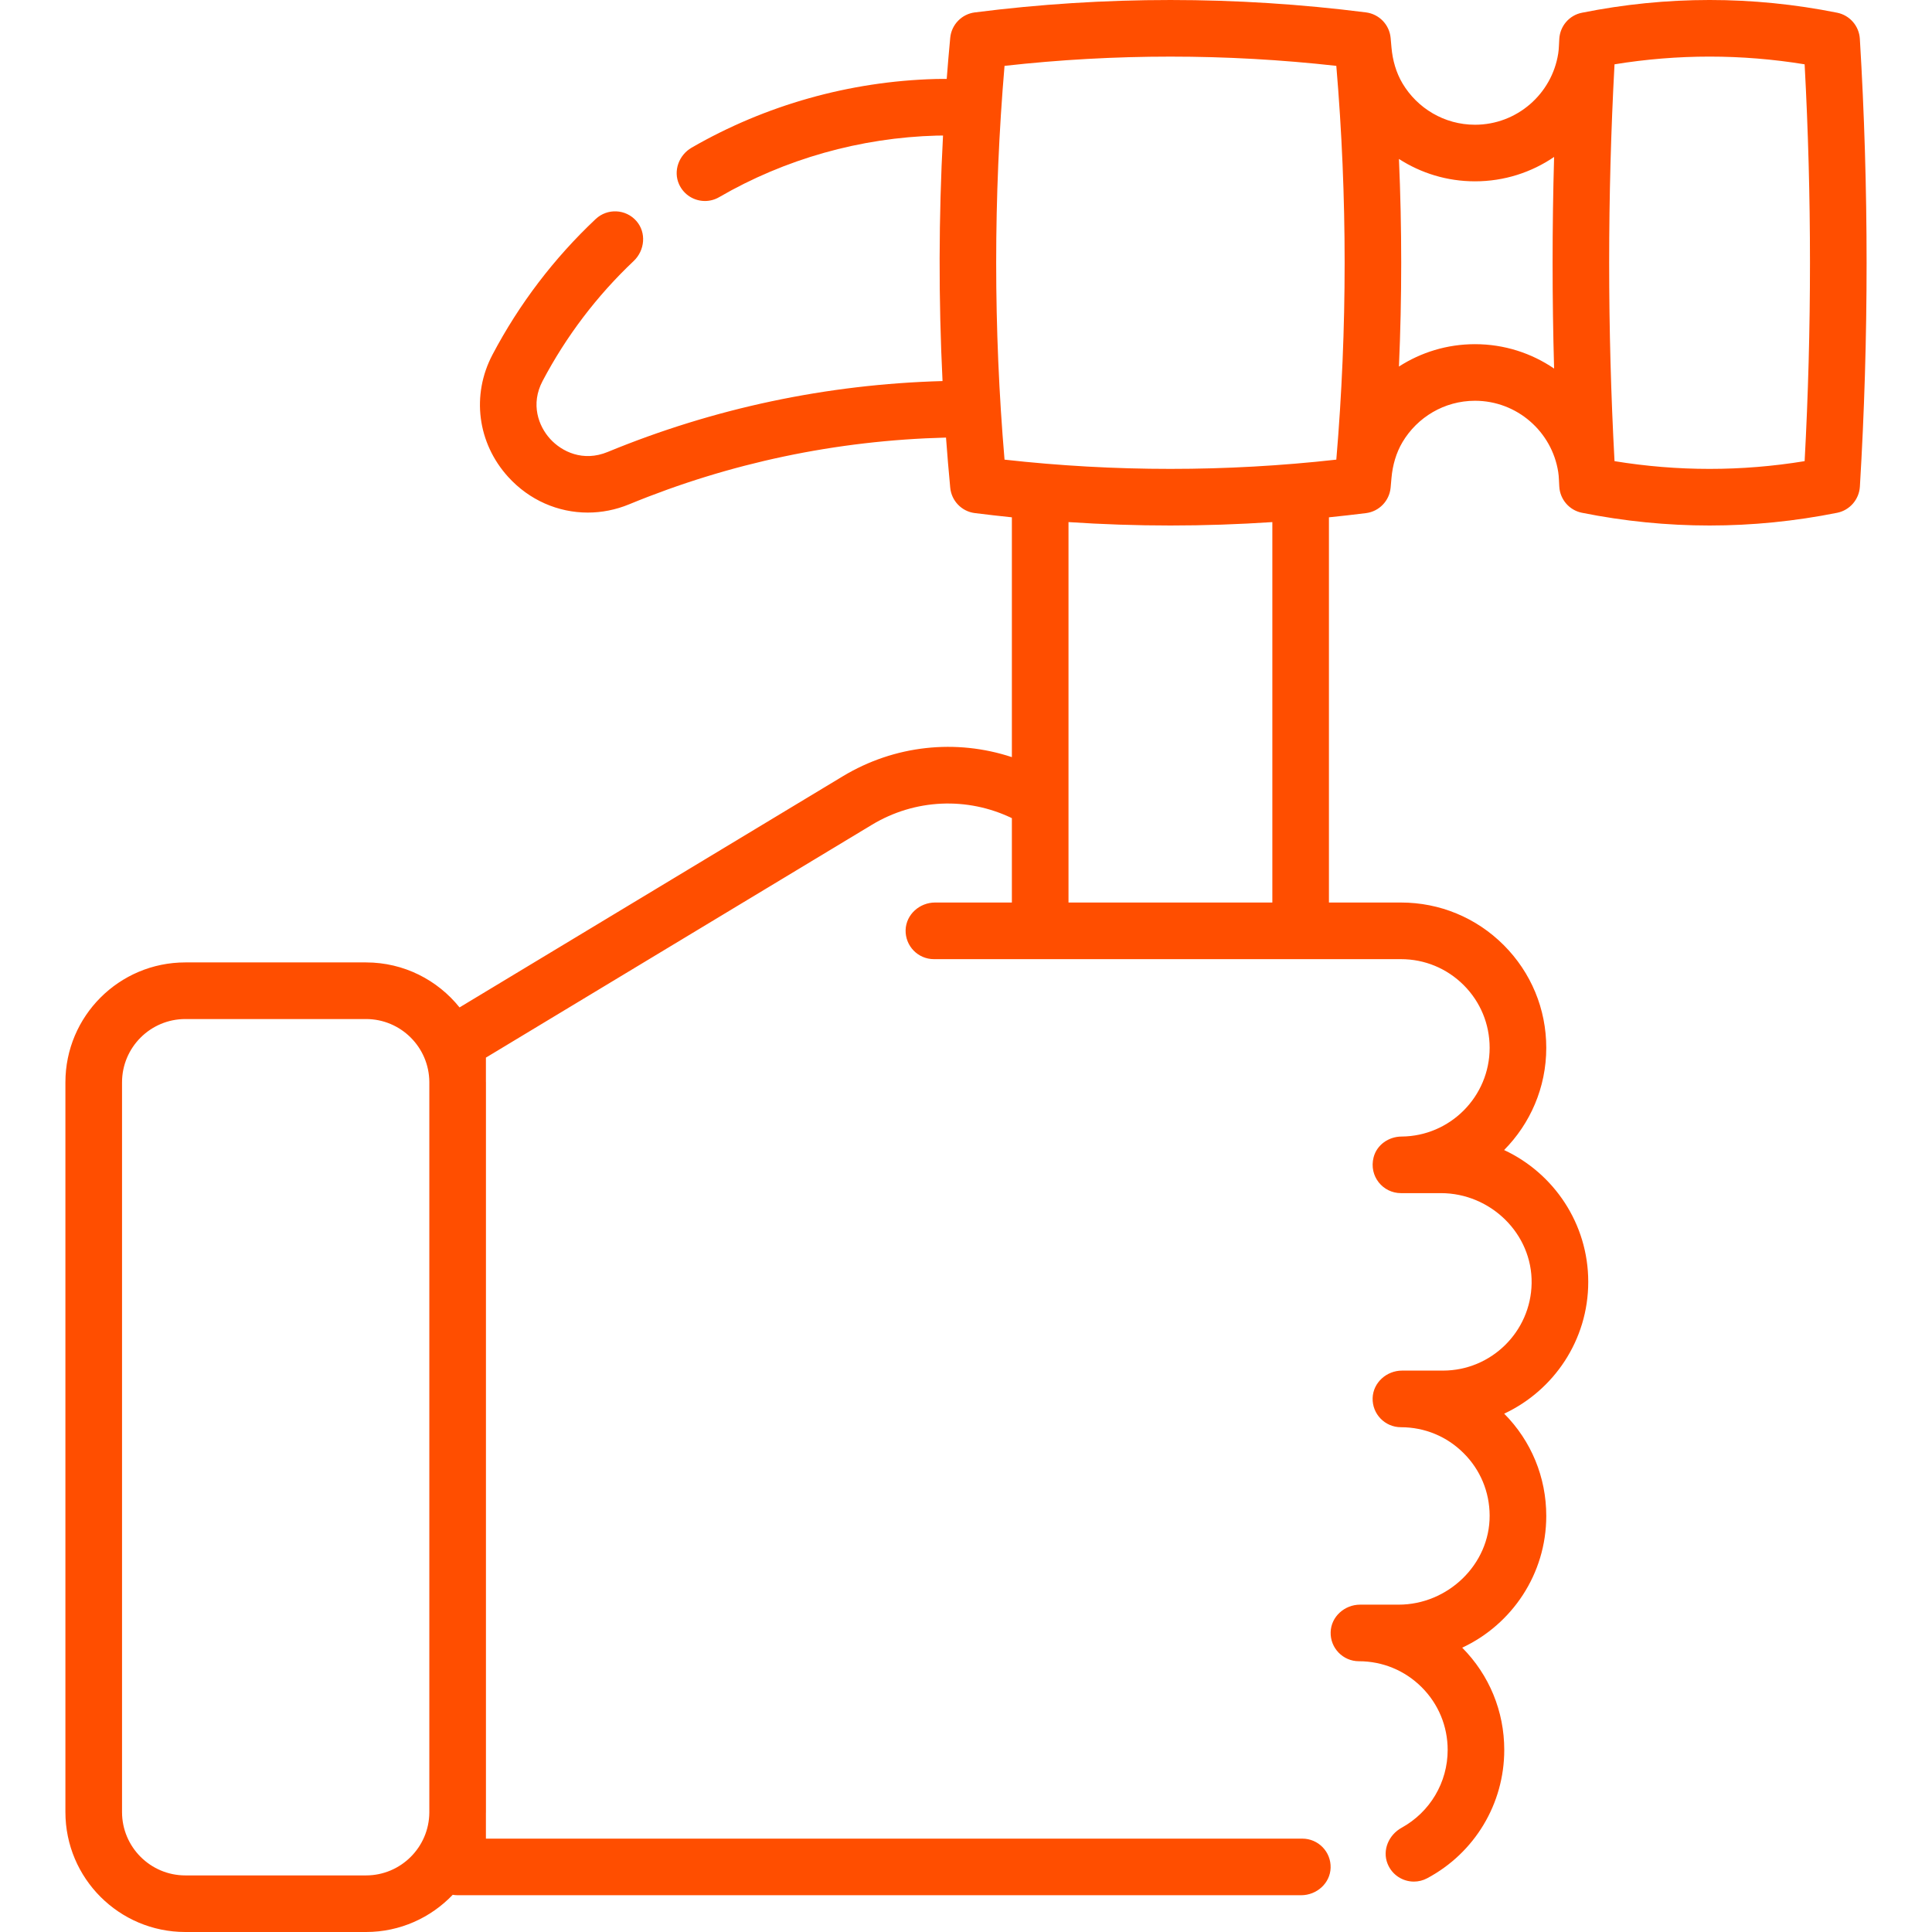 <svg width="55" height="55" viewBox="0 0 55 55" fill="none" xmlns="http://www.w3.org/2000/svg">
<path d="M52.946 1.105C52.924 0.74 52.659 0.434 52.3 0.362C49.889 -0.121 47.444 -0.121 45.033 0.363C44.675 0.434 44.412 0.74 44.39 1.104C44.386 1.173 44.383 1.242 44.379 1.312C44.376 1.383 44.37 1.454 44.359 1.525C44.18 2.671 43.186 3.551 41.99 3.551C41.114 3.551 40.347 3.079 39.928 2.377C39.744 2.068 39.645 1.716 39.613 1.357C39.605 1.264 39.596 1.17 39.588 1.076C39.552 0.701 39.261 0.401 38.887 0.353C35.193 -0.117 31.447 -0.118 27.753 0.353C27.379 0.4 27.087 0.7 27.051 1.076C27.014 1.466 26.981 1.856 26.951 2.247C26.845 2.247 26.737 2.246 26.633 2.249C24.19 2.315 21.79 2.991 19.689 4.204C19.326 4.414 19.159 4.866 19.332 5.247C19.471 5.551 19.765 5.722 20.068 5.722C20.205 5.722 20.345 5.687 20.472 5.613C22.346 4.525 24.492 3.919 26.677 3.86C26.732 3.859 26.79 3.859 26.846 3.859C26.722 6.185 26.717 8.521 26.832 10.848C23.534 10.94 20.326 11.619 17.298 12.867C16.602 13.154 15.996 12.862 15.661 12.494C15.329 12.129 15.099 11.505 15.446 10.847C16.119 9.571 16.991 8.422 18.04 7.43C18.359 7.128 18.406 6.62 18.116 6.291C17.814 5.947 17.289 5.924 16.958 6.235C15.77 7.354 14.781 8.653 14.021 10.095C13.414 11.245 13.59 12.612 14.468 13.578C15.07 14.24 15.889 14.592 16.733 14.592C17.127 14.592 17.527 14.515 17.912 14.356C20.775 13.176 23.809 12.537 26.931 12.457C26.931 12.457 26.931 12.457 26.931 12.457C26.966 12.933 27.006 13.409 27.051 13.884C27.087 14.258 27.376 14.559 27.749 14.606C28.101 14.651 28.453 14.69 28.806 14.727V21.554C27.22 21.029 25.467 21.21 23.991 22.1L13.082 28.679C12.456 27.899 11.496 27.398 10.42 27.398H5.276C3.391 27.398 1.862 28.927 1.862 30.812V51.586C1.862 53.471 3.391 55 5.276 55H10.42C11.39 55 12.266 54.592 12.888 53.941C12.934 53.949 12.98 53.953 13.028 53.953H37.041C37.482 53.953 37.867 53.614 37.88 53.173C37.894 52.716 37.528 52.342 37.075 52.342H13.833V51.611C13.833 51.602 13.834 51.594 13.834 51.586V30.812C13.834 30.805 13.833 30.798 13.833 30.791V30.108L24.823 23.479C26.049 22.74 27.538 22.68 28.806 23.291V25.693H26.62C26.179 25.693 25.795 26.033 25.781 26.474C25.768 26.93 26.133 27.305 26.587 27.305H39.882C40.556 27.305 41.19 27.567 41.668 28.044C42.145 28.521 42.407 29.155 42.407 29.829C42.407 31.215 41.285 32.344 39.901 32.355C39.531 32.357 39.194 32.591 39.103 32.949C38.967 33.485 39.368 33.966 39.882 33.966H41.02C42.433 33.966 43.627 35.123 43.602 36.535C43.579 37.908 42.455 39.018 41.077 39.018H39.915C39.474 39.018 39.09 39.358 39.076 39.799C39.062 40.255 39.428 40.63 39.882 40.63C40.557 40.63 41.191 40.892 41.668 41.37C42.142 41.842 42.404 42.471 42.407 43.142C42.415 44.538 41.214 45.681 39.817 45.681H38.72C38.279 45.681 37.894 46.021 37.881 46.462C37.867 46.918 38.233 47.292 38.686 47.292C39.36 47.292 39.995 47.555 40.473 48.032C40.949 48.508 41.212 49.142 41.212 49.817C41.212 50.74 40.711 51.585 39.903 52.031C39.535 52.233 39.345 52.67 39.502 53.059C39.632 53.38 39.936 53.565 40.251 53.565C40.379 53.565 40.509 53.534 40.629 53.47C41.983 52.748 42.823 51.349 42.823 49.817C42.823 48.718 42.398 47.685 41.626 46.906C43.038 46.247 44.019 44.814 44.019 43.155C44.019 42.055 43.593 41.022 42.821 40.244C44.233 39.584 45.214 38.151 45.214 36.492C45.214 34.832 44.232 33.398 42.819 32.739C43.56 31.991 44.019 30.963 44.019 29.829C44.019 28.724 43.588 27.686 42.807 26.904C42.025 26.123 40.986 25.693 39.882 25.693H37.832V14.727C38.185 14.691 38.538 14.651 38.89 14.607C39.263 14.559 39.552 14.258 39.588 13.884C39.597 13.79 39.605 13.696 39.613 13.602C39.645 13.244 39.744 12.892 39.928 12.583C40.347 11.881 41.114 11.409 41.99 11.409C43.186 11.409 44.18 12.289 44.359 13.435C44.37 13.506 44.376 13.577 44.379 13.648C44.383 13.717 44.386 13.787 44.39 13.856C44.412 14.22 44.675 14.525 45.033 14.597C46.239 14.839 47.454 14.96 48.668 14.96C49.882 14.96 51.095 14.839 52.3 14.598C52.659 14.526 52.924 14.219 52.947 13.854C53.202 9.625 53.202 5.335 52.946 1.105ZM10.42 53.389H5.276C4.282 53.389 3.474 52.58 3.474 51.586V30.812C3.474 29.818 4.282 29.01 5.276 29.01H10.42C11.411 29.01 12.216 29.813 12.222 30.802L12.222 51.599C12.215 52.587 11.41 53.389 10.42 53.389ZM28.597 1.875C31.734 1.524 34.905 1.524 38.042 1.875C38.358 5.597 38.358 9.362 38.042 13.085C34.905 13.436 31.734 13.436 28.597 13.085C28.28 9.362 28.28 5.597 28.597 1.875ZM36.221 25.693H30.418V14.863C31.384 14.927 32.352 14.96 33.319 14.96C34.287 14.96 35.255 14.927 36.221 14.863V25.693ZM41.99 9.798C41.193 9.798 40.45 10.032 39.825 10.435C39.911 8.467 39.911 6.493 39.825 4.525C40.45 4.928 41.193 5.162 41.99 5.162C42.825 5.162 43.6 4.906 44.242 4.468C44.185 6.474 44.185 8.486 44.242 10.492C43.6 10.054 42.825 9.798 41.99 9.798ZM51.374 13.128C49.576 13.422 47.76 13.422 45.962 13.128C45.759 9.377 45.759 5.583 45.962 1.831C47.76 1.538 49.576 1.538 51.374 1.831C51.577 5.583 51.577 9.377 51.374 13.128Z" fill="#FF4E00"/>
</svg>
